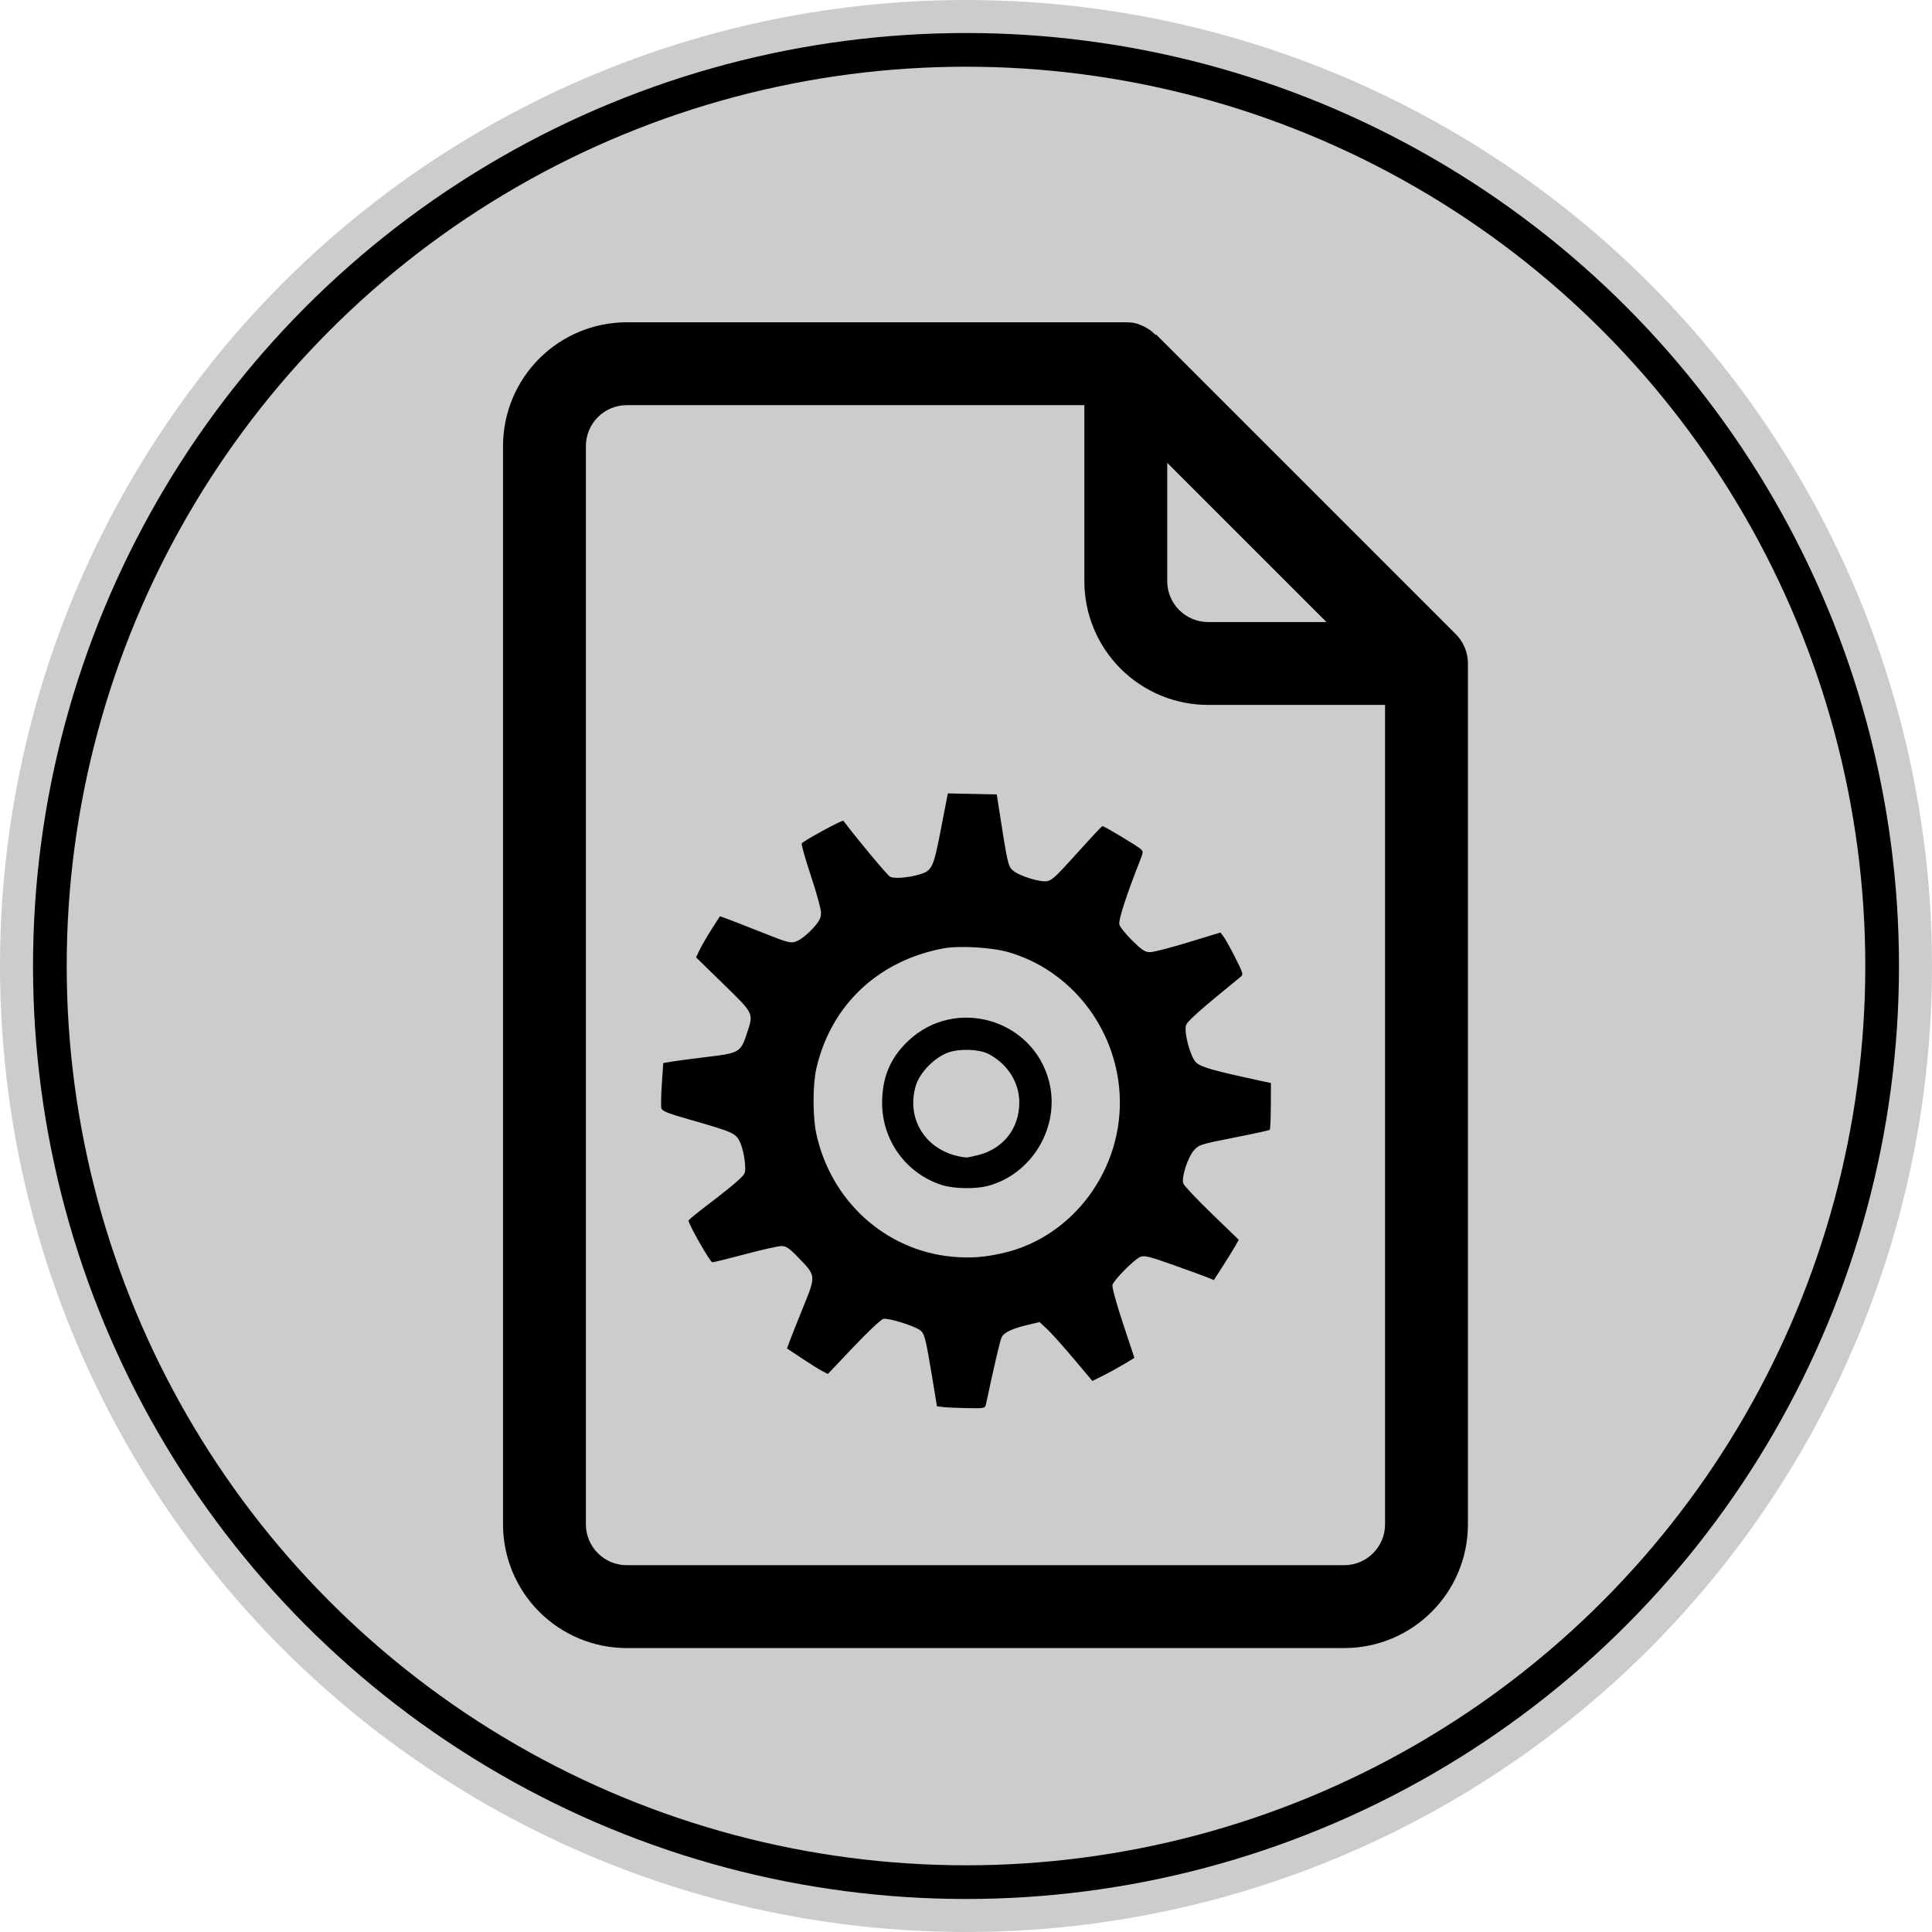 <?xml version="1.0" encoding="UTF-8" standalone="no"?>
<svg
   data-name="Layer 1"
   viewBox="0 0 114.694 114.694"
   x="0px"
   y="0px"
   version="1.1"
   id="svg16"
   width="114.694"
   height="114.694"
   sodipodi:docname="MikeNakis.GlobalConfig-Logo.svg"
   xml:space="preserve"
   inkscape:version="1.3.2 (091e20e, 2023-11-25, custom)"
   inkscape:export-filename="MikeNakis.GlobalConfig-Logo.png"
   inkscape:export-xdpi="214.27432"
   inkscape:export-ydpi="214.27432"
   xmlns:inkscape="http://www.inkscape.org/namespaces/inkscape"
   xmlns:sodipodi="http://sodipodi.sourceforge.net/DTD/sodipodi-0.dtd"
   xmlns="http://www.w3.org/2000/svg"
   xmlns:svg="http://www.w3.org/2000/svg"
   xmlns:rdf="http://www.w3.org/1999/02/22-rdf-syntax-ns#"
   xmlns:cc="http://creativecommons.org/ns#"
   xmlns:dc="http://purl.org/dc/elements/1.1/"><sodipodi:namedview
     id="namedview1"
     pagecolor="#505050"
     bordercolor="#eeeeee"
     borderopacity="1"
     inkscape:showpageshadow="0"
     inkscape:pageopacity="0"
     inkscape:pagecheckerboard="0"
     inkscape:deskcolor="#505050"
     inkscape:zoom="11.313709"
     inkscape:cx="59.61794"
     inkscape:cy="71.815532"
     inkscape:window-width="2351"
     inkscape:window-height="2021"
     inkscape:window-x="22"
     inkscape:window-y="21"
     inkscape:window-maximized="0"
     inkscape:current-layer="svg16" /><defs
     id="defs20"><style
       id="style2">.cls-1{fill:none;stroke:#000;stroke-linecap:round;stroke-linejoin:round;stroke-width:8px;}</style></defs><g
     id="background"
     style="display:inline;stroke:#000000;stroke-width:4.898;stroke-dasharray:none;stroke-opacity:1"><circle
       style="display:inline;fill:#cccccc;fill-opacity:1;stroke:none;stroke-width:2;stroke-miterlimit:4;stroke-dasharray:none;stroke-opacity:1"
       id="circle"
       cx="57.347"
       cy="57.347"
       r="57.347" /><circle
       style="display:inline;opacity:1;fill:none;fill-opacity:1;stroke:#000000;stroke-width:2;stroke-miterlimit:4;stroke-dasharray:none"
       id="path835"
       cx="57.347"
       cy="57.347"
       r="54.387" /></g><g
     style="clip-rule:evenodd;fill-rule:evenodd;stroke-linejoin:round;stroke-miterlimit:2"
     id="document"
     transform="matrix(0.017,0,0,0.017,18.482,19.067)"><path
       d="m 4038.94,1196.3 c 0.013,-2.171 -0.021,-4.342 -0.104,-6.508 v -0.063 c -0.021,-0.583 -0.046,-1.171 -0.075,-1.754 l -0.075,-1.313 -0.01,-0.116 c -1.271,-21.213 -7.125,-41.2 -16.588,-58.992 l -0.633,-1.183 c -6.542,-12.063 -14.867,-23.317 -24.896,-33.346 l -1046.72,-1046.73 -1.004,2.425 c -14.937,-15.642 -33.342,-27.946 -53.975,-35.671 -12.046,-5.859 -27.633,-9.138 -47.437,-9.138 -0.242,0 -0.48,0.004 -0.717,0.025 -0.833,-0.021 -1.675,-0.025 -2.521,-0.025 h -1742.62 c -114.633,0 -224.567,45.567 -305.583,126.584 -81.034,81.033 -126.584,190.95 -126.584,305.67 v 3765.19 c 0,114.704 45.517,224.508 126.534,305.608 0.016,0.013 0.033,0.03 0.05,0.046 81.016,81.017 190.95,126.588 305.583,126.588 h 2505.21 c 238.705,0 432.171,-193.434 432.171,-432.242 V 1196.305 Z M 2699.48,293.317 H 1101.56 c -37.867,0 -74.179,15.058 -100.942,41.816 -26.779,26.784 -41.816,63.117 -41.816,101.029 v 3765.19 c 0,37.925 15.062,74.221 41.841,101.038 26.759,26.745 63.063,41.791 100.917,41.791 h 2505.21 c 78.867,0 142.763,-63.929 142.763,-142.829 v -2861.3 h -617.796 c -114.621,0 -224.562,-45.475 -305.671,-126.587 -81.016,-81.013 -126.587,-190.975 -126.587,-305.584 V 293.315 Z m 289.417,201.308 556,556.013 h -413.154 c -37.879,0 -74.221,-15.013 -101.029,-41.817 -26.763,-26.763 -41.817,-63.083 -41.817,-100.942 z"
       id="path1"
       sodipodi:nodetypes="csscccccccccscsssssscssscccscsscssscscsccccscsc" /></g><path
     d="m 56.007,83.53 -0.383,-0.041 -0.295,-1.788 c -0.381,-2.298 -0.446,-2.549 -0.727,-2.746 -0.383,-0.269 -1.89,-0.727 -2.163,-0.659 -0.138,0.034 -0.935,0.784 -1.772,1.666 l -1.521,1.604 -0.334,-0.172 c -0.182,-0.094 -0.728,-0.435 -1.212,-0.757 l -0.878,-0.584 0.141,-0.391 c 0.077,-0.215 0.439,-1.128 0.805,-2.029 0.781,-1.926 0.785,-1.879 -0.268,-2.971 -0.546,-0.565 -0.728,-0.69 -1.008,-0.69 -0.188,0 -1.155,0.217 -2.148,0.482 -0.994,0.265 -1.875,0.482 -1.957,0.482 -0.125,0 -1.414,-2.259 -1.414,-2.479 0,-0.038 0.572,-0.505 1.272,-1.035 0.7,-0.53 1.464,-1.146 1.699,-1.369 0.425,-0.402 0.428,-0.409 0.375,-1.059 -0.029,-0.359 -0.15,-0.875 -0.269,-1.145 C 43.696,67.276 43.565,67.214 40.95,66.467 39.619,66.087 39.304,65.959 39.261,65.785 c -0.029,-0.118 -0.016,-0.768 0.03,-1.445 l 0.084,-1.23 0.482,-0.084 c 0.265,-0.046 1.222,-0.172 2.125,-0.281 1.915,-0.23 1.989,-0.274 2.358,-1.396 0.402,-1.22 0.438,-1.143 -1.394,-2.929 L 41.319,56.832 41.543,56.372 c 0.123,-0.254 0.443,-0.803 0.71,-1.22 l 0.486,-0.758 0.405,0.145 c 0.222,0.08 1.006,0.385 1.742,0.677 2.046,0.815 2.068,0.82 2.513,0.609 0.21,-0.1 0.596,-0.421 0.861,-0.714 0.383,-0.426 0.48,-0.613 0.48,-0.924 0,-0.214 -0.269,-1.199 -0.599,-2.187 -0.329,-0.988 -0.574,-1.855 -0.546,-1.927 0.053,-0.13 2.416,-1.417 2.472,-1.346 0.914,1.203 2.609,3.232 2.77,3.319 0.241,0.128 1.052,0.068 1.724,-0.127 0.774,-0.225 0.848,-0.381 1.299,-2.707 l 0.408,-2.111 2.905,0.06 0.141,0.91 c 0.498,3.205 0.533,3.361 0.817,3.605 0.391,0.336 1.665,0.727 2.053,0.63 0.314,-0.078 0.478,-0.238 2.238,-2.188 0.53,-0.587 0.992,-1.071 1.028,-1.075 0.086,-0.011 2.029,1.153 2.258,1.354 0.17,0.148 0.168,0.192 -0.037,0.708 -0.791,1.999 -1.284,3.521 -1.222,3.772 0.037,0.15 0.383,0.582 0.767,0.961 0.579,0.57 0.761,0.689 1.058,0.689 0.197,0 1.217,-0.264 2.268,-0.584 l 1.909,-0.584 0.182,0.237 c 0.101,0.13 0.411,0.689 0.69,1.242 0.499,0.988 0.503,1.008 0.295,1.178 -2.468,2.013 -3.155,2.627 -3.216,2.871 -0.114,0.453 0.268,1.852 0.596,2.18 0.278,0.278 0.981,0.479 3.808,1.091 l 0.643,0.138 -0.006,1.359 c -0.003,0.747 -0.033,1.386 -0.066,1.417 -0.033,0.033 -0.988,0.242 -2.124,0.465 -1.95,0.383 -2.081,0.425 -2.364,0.741 -0.379,0.425 -0.771,1.639 -0.64,1.986 0.051,0.135 0.813,0.942 1.692,1.792 l 1.598,1.545 -0.211,0.375 c -0.117,0.207 -0.449,0.744 -0.74,1.196 l -0.527,0.821 -0.341,-0.141 c -0.187,-0.078 -1.106,-0.413 -2.043,-0.747 -1.467,-0.522 -1.742,-0.589 -1.989,-0.486 -0.351,0.145 -1.561,1.366 -1.647,1.659 -0.036,0.124 0.225,1.082 0.62,2.274 l 0.683,2.06 -0.604,0.364 c -0.332,0.2 -0.894,0.509 -1.247,0.686 l -0.643,0.321 -1.123,-1.334 c -0.619,-0.734 -1.324,-1.52 -1.568,-1.748 l -0.445,-0.413 -0.64,0.15 c -0.988,0.231 -1.48,0.462 -1.615,0.76 -0.098,0.217 -0.435,1.657 -0.929,3.975 -0.05,0.231 -0.093,0.239 -1.093,0.222 -0.573,-0.01 -1.215,-0.037 -1.426,-0.058 z m 3.541,-9.142 c 4.194,-0.959 7.181,-5.046 6.918,-9.466 -0.232,-3.933 -2.915,-7.34 -6.616,-8.401 -0.992,-0.285 -2.927,-0.393 -3.857,-0.218 -3.875,0.733 -6.669,3.379 -7.53,7.126 -0.218,0.948 -0.221,2.857 -0.007,3.855 0.862,4.014 4.117,6.961 8.094,7.323 1.053,0.096 1.885,0.036 2.996,-0.22 z m -3.639,-4.04 c -2.12,-0.681 -3.548,-2.652 -3.542,-4.889 0.004,-1.507 0.495,-2.67 1.551,-3.668 2.781,-2.63 7.393,-1.31 8.356,2.392 0.691,2.656 -0.971,5.511 -3.619,6.215 -0.758,0.202 -2.031,0.178 -2.746,-0.051 z m 2.181,-1.781 c 1.491,-0.388 2.423,-1.592 2.421,-3.126 -0.001,-1.19 -0.703,-2.289 -1.832,-2.874 -0.543,-0.281 -1.659,-0.326 -2.352,-0.096 -0.813,0.269 -1.726,1.192 -1.959,1.977 -0.624,2.103 0.727,4.03 2.992,4.268 0.061,0.007 0.391,-0.061 0.731,-0.15 z"
     id="gear"
     style="display:inline;stroke-width:0.365" /></svg>
